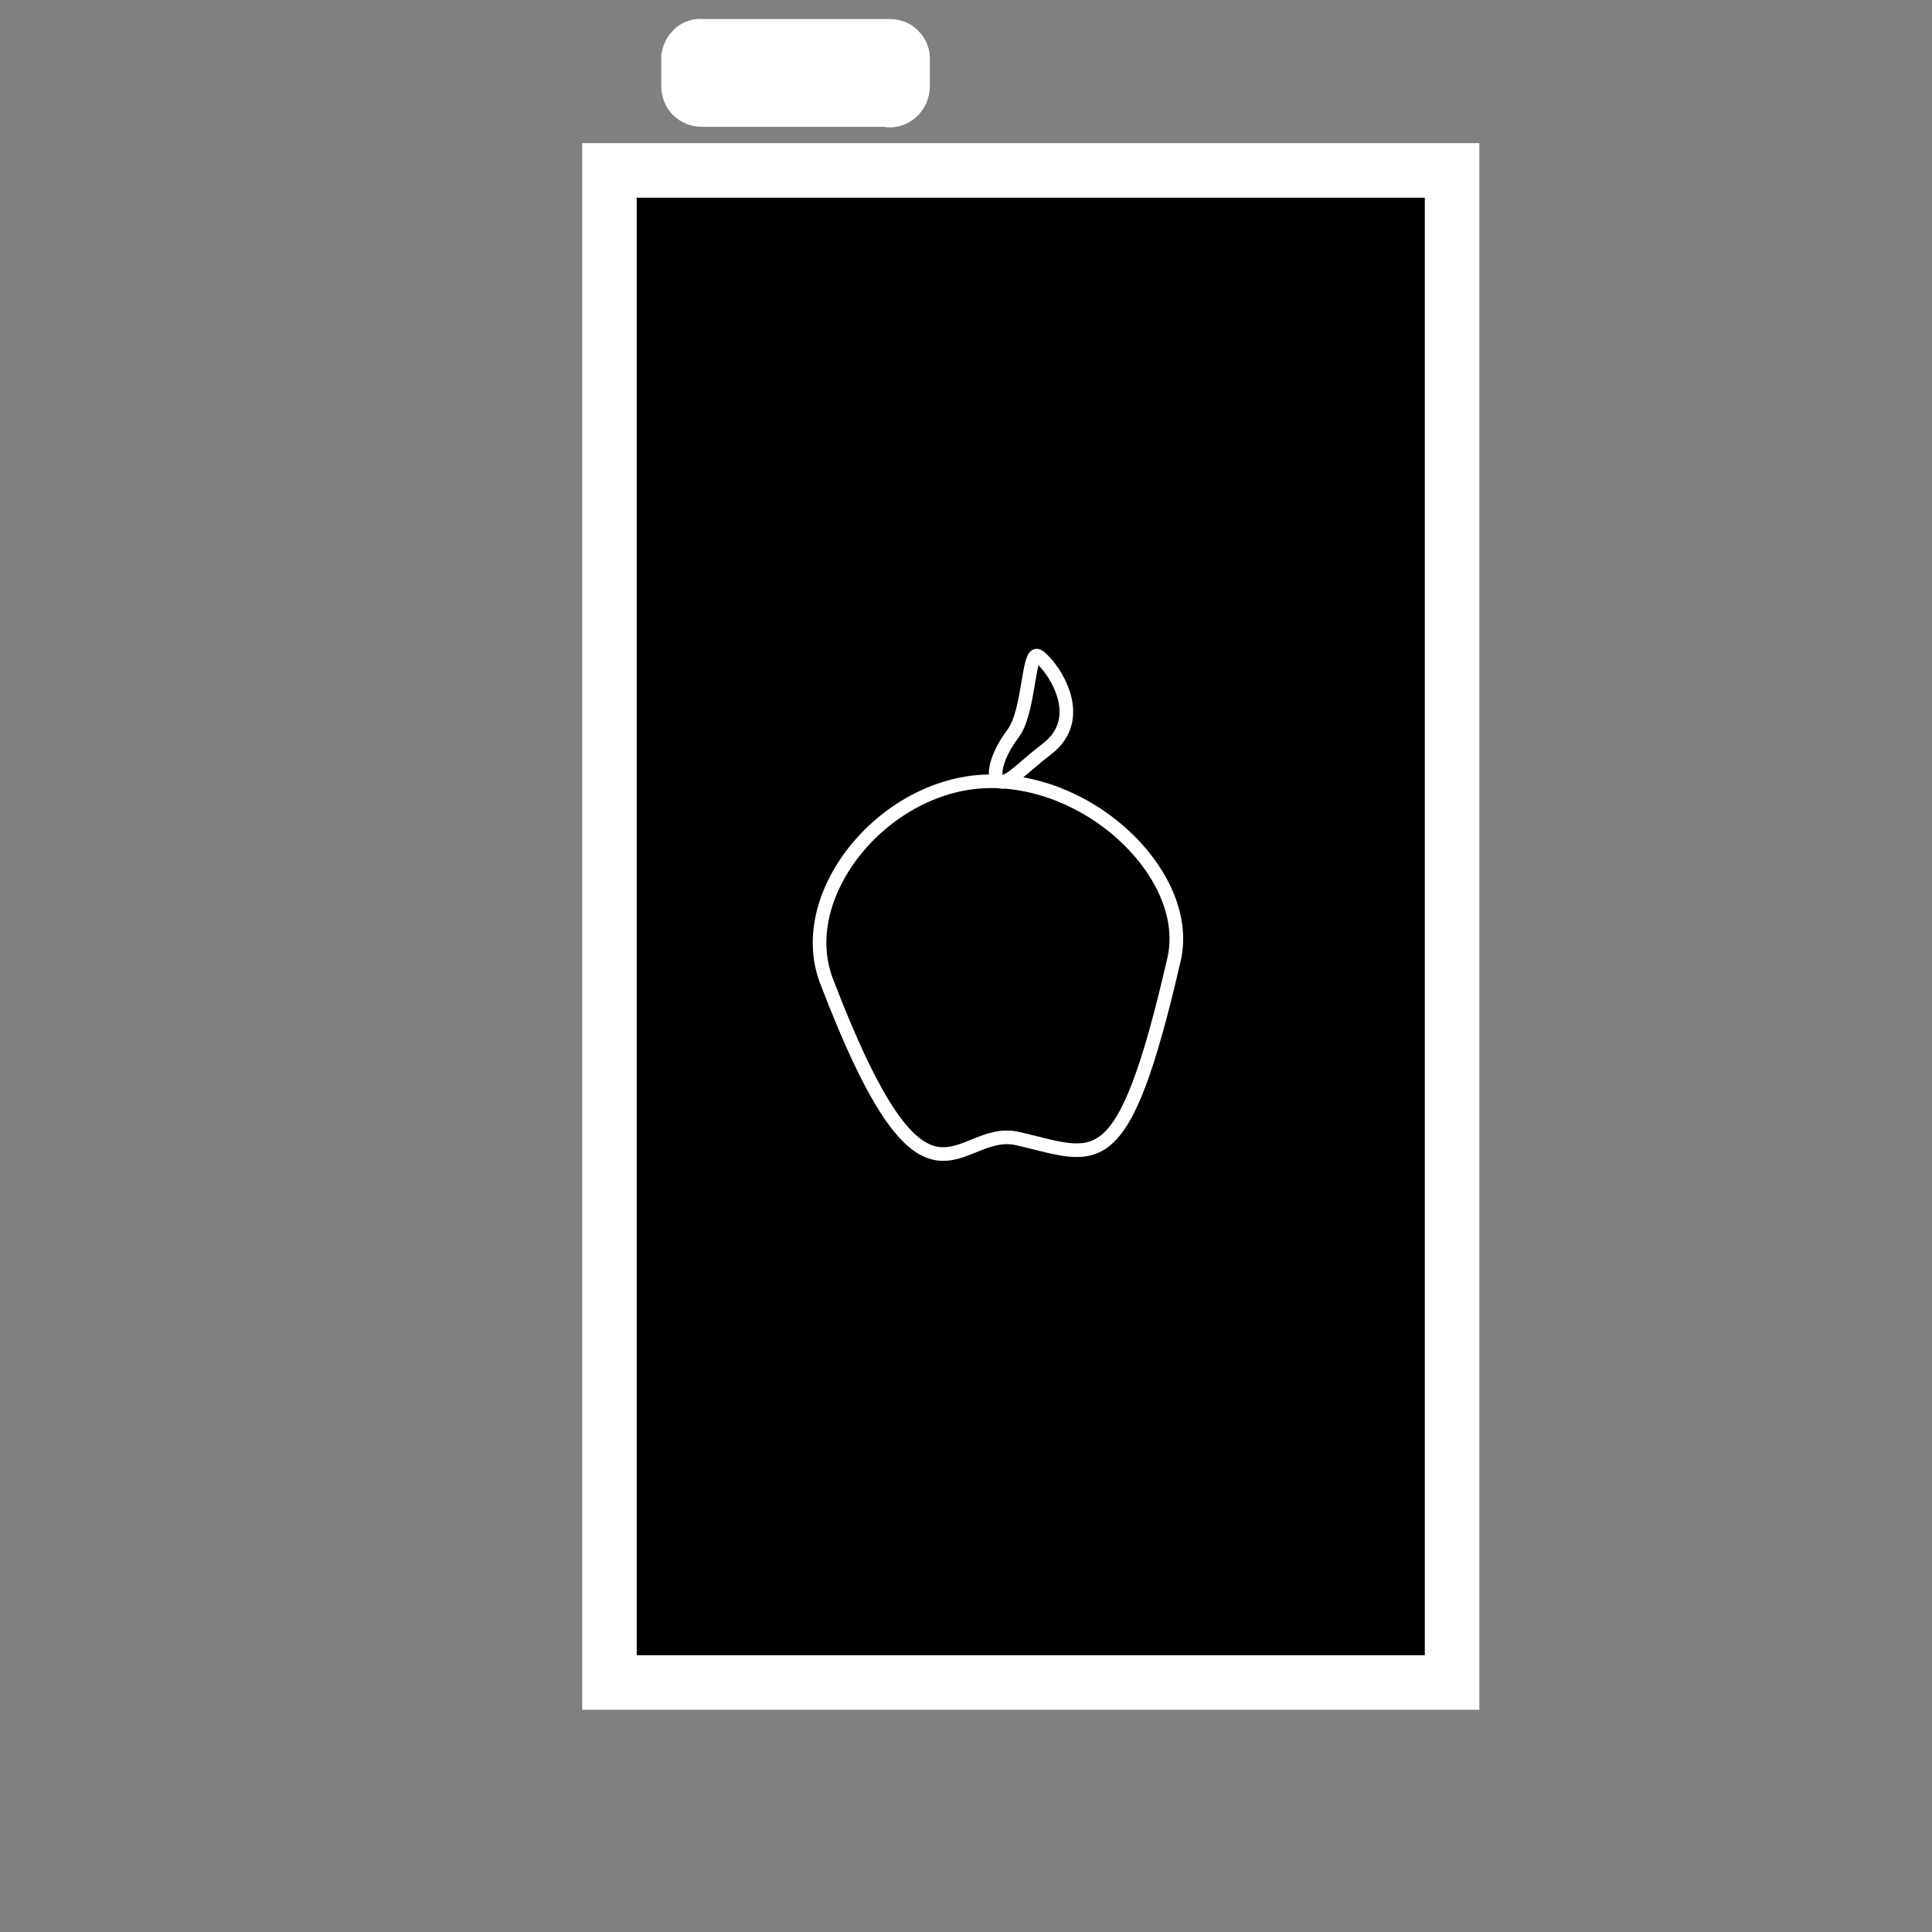 <?xml version="1.0" encoding="utf-8"?>
<!-- Generator: Adobe Illustrator 22.1.0, SVG Export Plug-In . SVG Version: 6.00 Build 0)  -->
<svg version="1.1" id="Ebene_1" xmlns="http://www.w3.org/2000/svg" xmlns:xlink="http://www.w3.org/1999/xlink" x="0px" y="0px"
	 viewBox="0 0 141.7 141.7" style="enable-background:new 0 0 141.7 141.7;" xml:space="preserve">
<rect x="0" y="0" width="141.7" height="141.7" fill="#808080" stroke="none"/>
<style type="text/css">
	.st0{stroke:#FFFFFF;stroke-width:4;stroke-miterlimit:10;}
	.st1{stroke:#FFFFFF;stroke-miterlimit:10;}
</style>
<title>Zeichenfläche 2 Kopie 6</title>
<rect x="44.7" y="12.5" class="st0" width="61.8" height="110.9"/>
<path class="st1" d="M60.6,71.9c-2.4-6.4,4.4-14.6,12.1-14.6s14.8,7.2,13.4,13.1c-3.8,16.5-5.7,14.4-11.5,13.1
	C70.1,82.5,68,91.3,60.6,71.9z"/>
<path class="st0" d="M66.2,6.3V4.3c0-0.5-0.4-0.9-0.9-0.9c0,0,0,0,0,0H51.5c-0.5-0.1-0.9,0.3-1,0.8c0,0,0,0,0,0v2.1c0,0.6,0.4,1,1,1
	H65C65.6,7.5,66.2,7,66.2,6.3C66.2,6.4,66.2,6.4,66.2,6.3z"/>
<path class="st1" d="M76.7,55c-1.7,1.3-2.8,2.6-3.4,2.3s-0.2-1.9,1-3.5s1.1-6,1.8-5.7S80.1,52.5,76.7,55z"/>
</svg>
